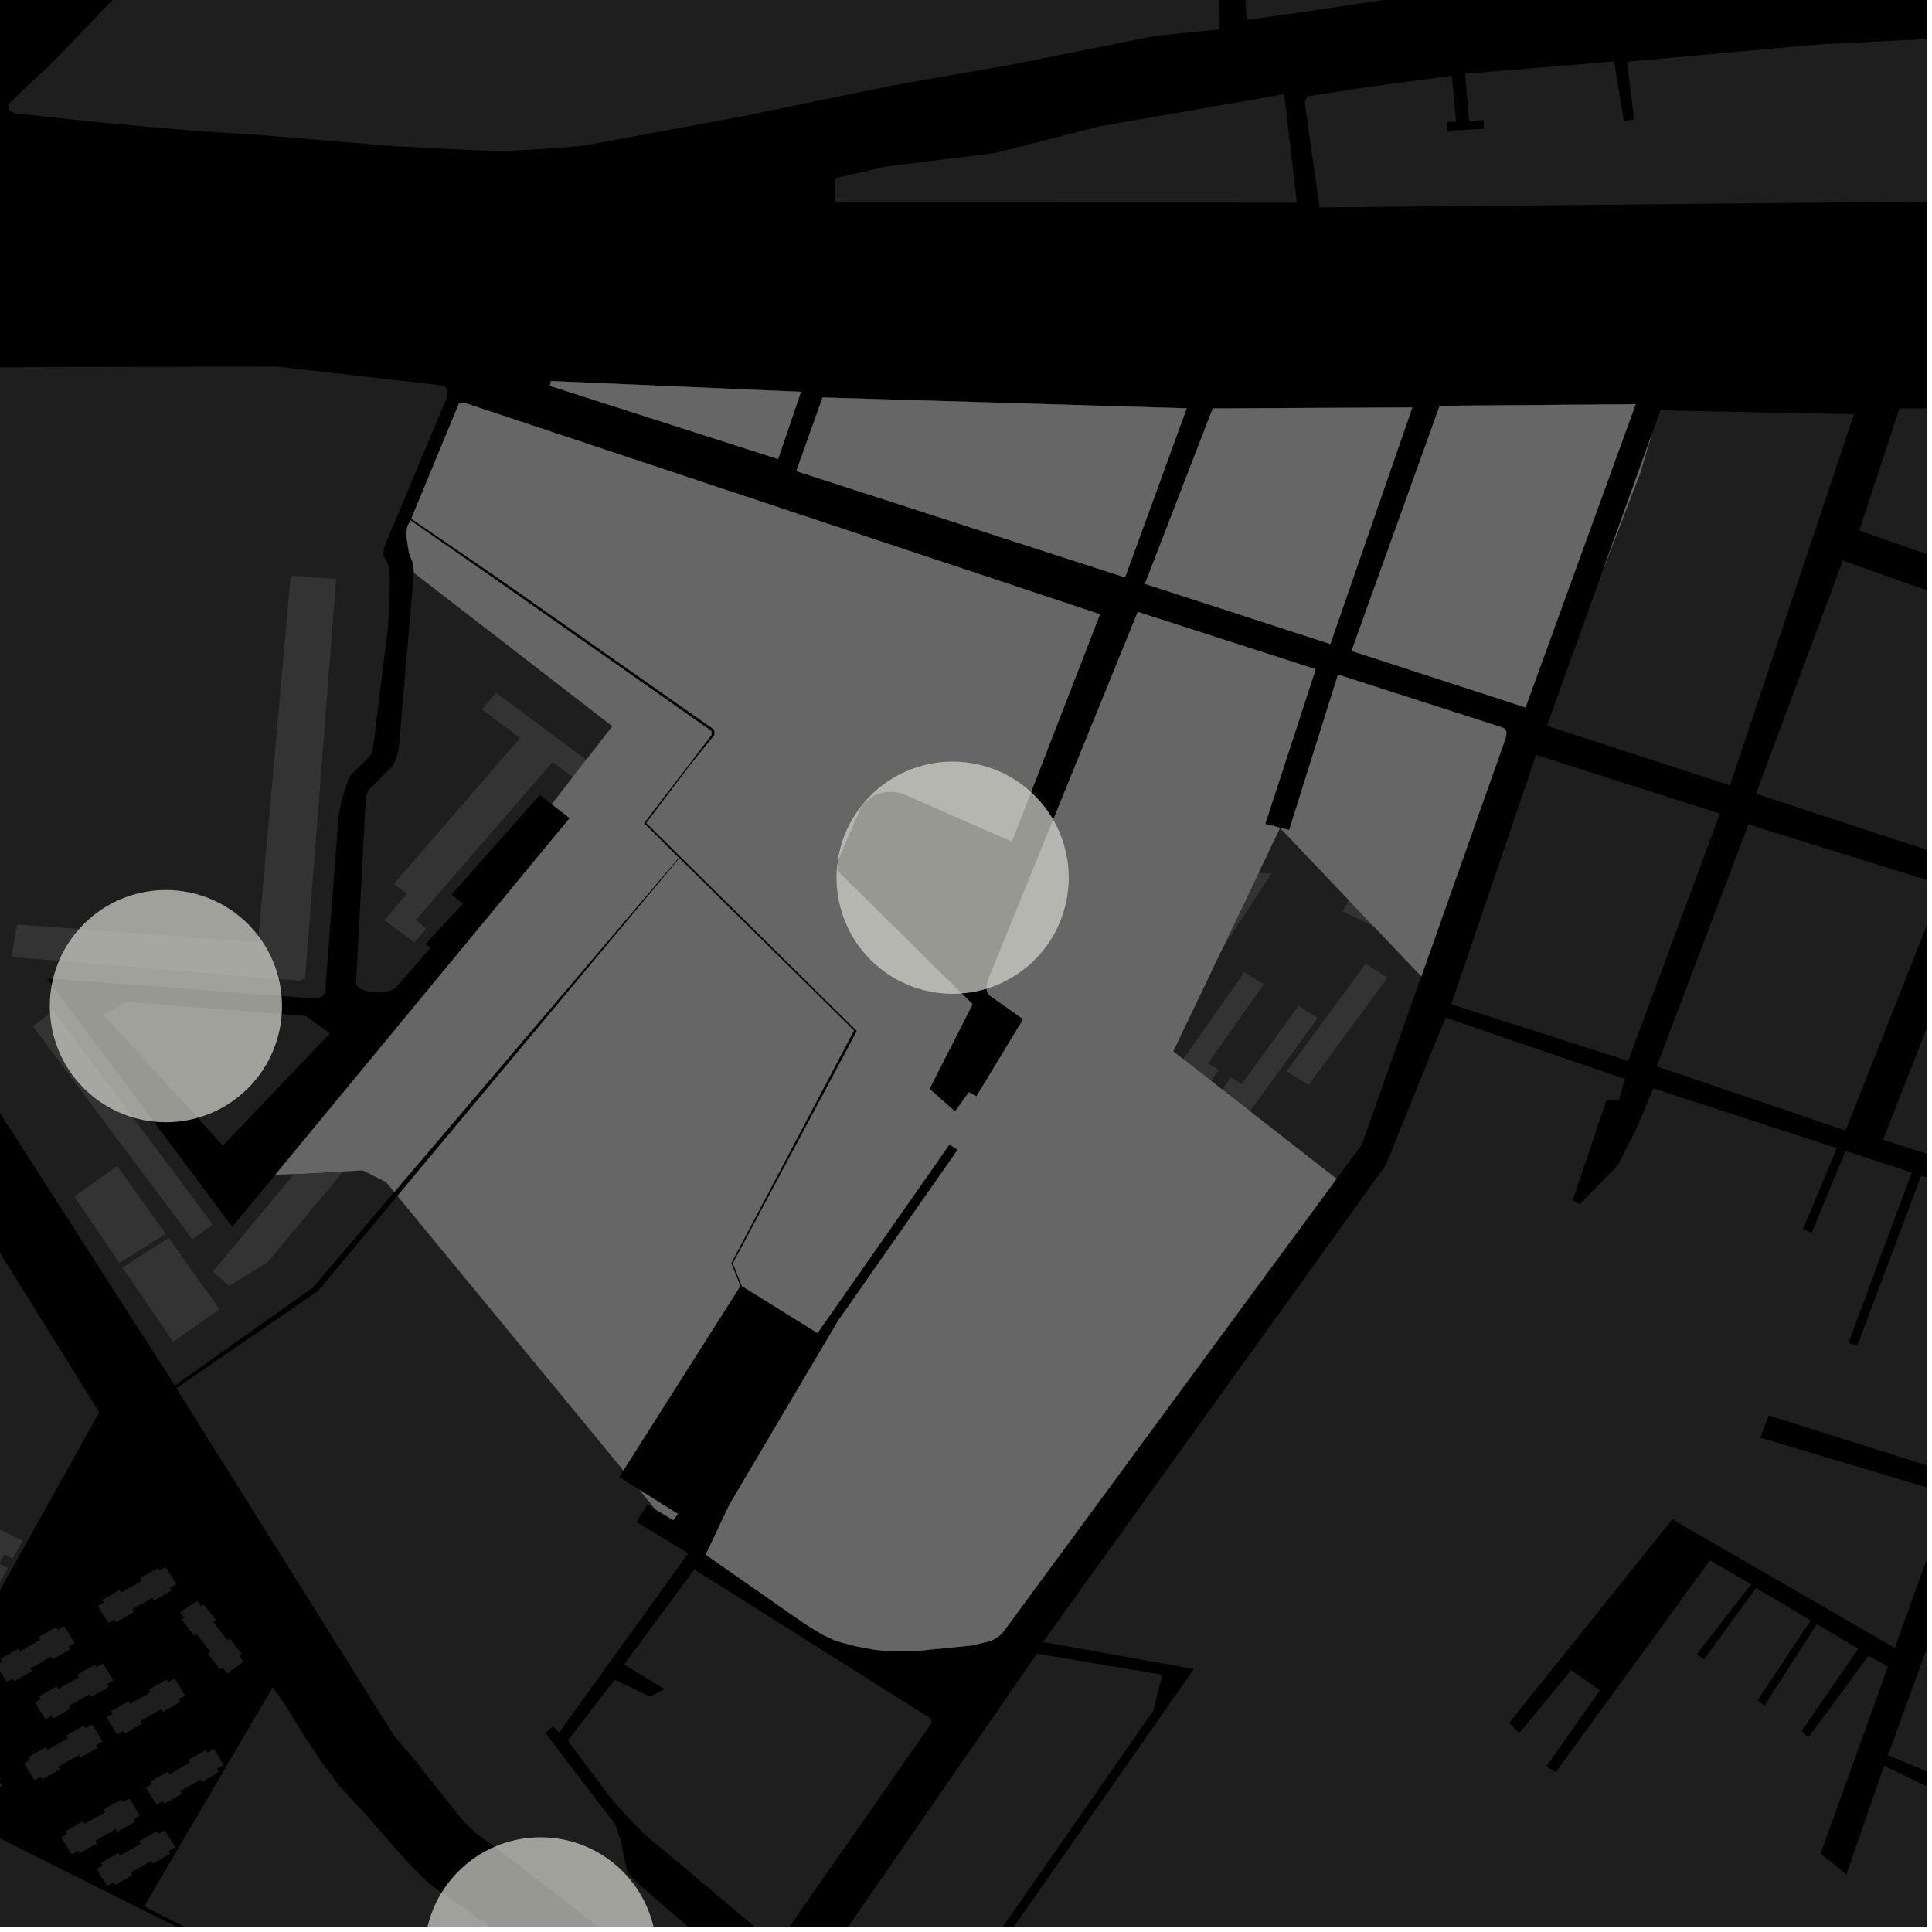 <?xml version="1.0" encoding="UTF-8"?>
<svg xmlns="http://www.w3.org/2000/svg" xmlns:xlink="http://www.w3.org/1999/xlink" width="361pt" height="361pt" viewBox="0 0 361 361" version="1.1">
<defs>
<clipPath id="clip1">
  <path d="M 243 6 L 360 6 L 360 39 L 243 39 Z M 243 6 "/>
</clipPath>
<clipPath id="clip2">
  <path d="M 313 263 L 360 263 L 360 308 L 313 308 Z M 313 263 "/>
</clipPath>
<clipPath id="clip3">
  <path d="M 168 190 L 360 190 L 360 360 L 168 360 Z M 168 190 "/>
</clipPath>
<clipPath id="clip4">
  <path d="M 149 308 L 218 308 L 218 360 L 149 360 Z M 149 308 "/>
</clipPath>
<clipPath id="clip5">
  <path d="M 322 216 L 360 216 L 360 277 L 322 277 Z M 322 216 "/>
</clipPath>
<clipPath id="clip6">
  <path d="M 32 223 L 139 223 L 139 360 L 32 360 Z M 32 223 "/>
</clipPath>
<clipPath id="clip7">
  <path d="M 0 337 L 50 337 L 50 360 L 0 360 Z M 0 337 "/>
</clipPath>
<clipPath id="clip8">
  <path d="M 26 315 L 130 315 L 130 360 L 26 360 Z M 26 315 "/>
</clipPath>
<clipPath id="clip9">
  <path d="M 106 293 L 175 293 L 175 360 L 106 360 Z M 106 293 "/>
</clipPath>
<clipPath id="clip10">
  <path d="M 328 104 L 360 104 L 360 161 L 328 161 Z M 328 104 "/>
</clipPath>
<clipPath id="clip11">
  <path d="M 347 75 L 360 75 L 360 126 L 347 126 Z M 347 75 "/>
</clipPath>
<clipPath id="clip12">
  <path d="M 309 154 L 360 154 L 360 212 L 309 212 Z M 309 154 "/>
</clipPath>
<clipPath id="clip13">
  <path d="M 351 167 L 360 167 L 360 231 L 351 231 Z M 351 167 "/>
</clipPath>
<clipPath id="clip14">
  <path d="M 79 343 L 123 343 L 123 360 L 79 360 Z M 79 343 "/>
</clipPath>
</defs>
<g id="surface3535">
<path style="fill-rule:nonzero;fill:rgb(0%,0%,0%);fill-opacity:1;stroke-width:0.03;stroke-linecap:square;stroke-linejoin:miter;stroke:rgb(0%,0%,0%);stroke-opacity:1;stroke-miterlimit:10;" d="M 0 178 L 360 178 L 360 -182 L 0 -182 Z M 0 178 " transform="matrix(1,0,0,1,0,182)"/>
<path style=" stroke:none;fill-rule:nonzero;fill:rgb(39.999%,39.999%,39.999%);fill-opacity:0.3;" d="M 232.945 3.719 L 232.273 -5.742 L 229.949 -5.746 L 227.621 -5.75 L 227.84 5.504 L 215.754 6.715 L 188.824 12.098 L 166.684 15.98 L 138.848 21.707 L 129.656 23.414 L 119.066 25.355 L 109.289 27.184 L 104.281 27.664 L 99.742 27.922 L 95.199 28.184 L 89.961 28.121 L 82.504 27.758 L 73.531 27.309 L 47.66 25.156 L 37.031 24.508 L 26.809 23.625 L 16.004 22.598 L 2.906 21.18 L 1.996 20.812 L 1.57 20.312 L 1.566 19.746 L 2.02 19.027 L 2.93 18.156 L 5.051 16.117 L 9.602 11.895 L 20.055 1.012 L 28.992 -8.266 L 33.301 -14.66 L 38.637 -24.688 L 41.336 -30.348 L 43.285 -35.258 L 44.672 -40.387 L 45.773 -45.516 L 46.867 -52.477 L 47.965 -58.391 L 49.062 -64.301 L 49.898 -68.723 L 51.598 -73.414 L 53.199 -77.836 L 55.172 -81.457 L 56.707 -83.719 L 59.504 -87.586 L 62.309 -90.145 L 64.832 -92.043 L 67.496 -93.941 L 70.023 -94.922 L 73.27 -95.969 L 76.363 -96.305 L 80.301 -96.52 L 95.051 -97.066 L 103.055 -96.938 L 107.688 -96.746 L 113.164 -96.43 L 116.672 -95.949 L 121.863 -95.098 L 126.074 -94.227 L 131.266 -92.969 L 139.406 -90.949 L 144.176 -89.68 L 151.184 -87.516 L 154.785 -85.977 L 162.195 -83.605 L 176.805 -79.973 L 187.887 -77.07 L 204.898 -73.207 L 210.117 -72.125 L 225.438 -69.66 L 244.793 -66.891 L 273.398 -64.461 L 274.246 -61.766 L 269.84 -1.816 L 269.156 -1.602 L 242.281 2.41 Z M 232.945 3.719 "/>
<g clip-path="url(#clip1)" clip-rule="nonzero">
<path style=" stroke:none;fill-rule:nonzero;fill:rgb(39.999%,39.999%,39.999%);fill-opacity:0.3;" d="M 383.469 6.125 L 379.551 37.5 L 246.555 38.754 L 243.801 19.121 L 244.246 18 L 256.391 16.141 L 271.289 14.156 L 272.07 22.727 L 270.336 22.793 L 270.375 24.434 L 277.277 24.066 L 277.242 23.258 L 277.207 22.445 L 274.492 22.602 L 273.762 13.777 L 301.613 11.488 L 303.422 22.668 L 304.527 22.426 L 305.324 22.27 L 304.004 11.535 L 339.395 8.328 Z M 383.469 6.125 "/>
</g>
<path style=" stroke:none;fill-rule:nonzero;fill:rgb(39.999%,39.999%,39.999%);fill-opacity:0.3;" d="M 239.957 17.598 L 242.316 37.879 L 156.016 37.855 L 156.023 33.316 L 165.473 31.125 L 185.945 28.582 L 205.438 23.605 Z M 239.957 17.598 "/>
<g clip-path="url(#clip2)" clip-rule="nonzero">
<path style=" stroke:none;fill-rule:nonzero;fill:rgb(39.999%,39.999%,39.999%);fill-opacity:0.3;" d="M 329.895 266.07 L 329.715 266.555 L 328.945 268.629 L 363.777 279.047 L 363.785 280.863 L 354.039 307.902 L 313.953 284.75 L 322.703 263.703 Z M 329.895 266.07 "/>
</g>
<path style=" stroke:none;fill-rule:nonzero;fill:rgb(39.999%,39.999%,39.999%);fill-opacity:0.3;" d="M 300.766 317.297 L 319.5 291.562 L 327.176 296.031 L 317.031 309.133 L 317.727 309.59 L 318.418 310.047 L 328.121 296.73 L 338.324 302.789 L 328.426 317.672 L 329.055 318.191 L 329.688 318.715 L 339.492 303.461 L 347.215 308.066 L 336.66 323.41 L 337.887 324.66 L 349.125 309.395 L 352.777 311.398 L 344.551 334.219 Z M 300.766 317.297 "/>
<g clip-path="url(#clip3)" clip-rule="nonzero">
<path style=" stroke:none;fill-rule:nonzero;fill:rgb(39.999%,39.999%,39.999%);fill-opacity:0.3;" d="M 246.133 442.871 L 239.43 438.426 L 214.715 421.801 L 168.785 389.625 L 223.078 311.855 L 194.887 306.805 L 258.922 217.73 L 270.102 190.145 L 303.59 201.594 L 302.539 205.5 L 300.117 205.668 L 293.852 224.312 L 294.527 224.652 L 295.207 224.992 L 302.316 217.68 L 305.633 211.184 L 308.945 203.375 L 343.207 214.523 L 336.895 229.695 L 337.715 230.02 L 338.531 230.344 L 344.836 215.055 L 349.68 216.629 L 322.703 263.703 L 313.953 284.75 L 312.461 283.887 L 281.988 321.938 L 282.938 322.879 L 283.891 323.82 L 293.562 312.082 L 298.938 315.844 L 288.949 330.031 L 290.676 331.156 L 300.766 317.297 L 344.551 334.219 L 340.18 346.348 L 342.59 348.297 L 344.996 350.246 L 352.055 329.945 L 373.043 340.023 L 375.23 337.383 L 352.711 327.926 L 353.043 327.238 L 368.996 283.414 L 369.414 282.73 L 369.949 282.445 L 370.488 282.328 L 371.148 282.273 L 371.805 282.387 L 372.523 282.5 L 403.363 291.559 L 374.742 372.715 L 361.07 412.992 L 279.586 393.387 Z M 246.133 442.871 "/>
</g>
<path style=" stroke:none;fill-rule:nonzero;fill:rgb(39.999%,39.999%,39.999%);fill-opacity:0.3;" d="M 304.523 197.449 L 304.23 198.238 L 279.055 190.176 Z M 304.523 197.449 "/>
<path style=" stroke:none;fill-rule:nonzero;fill:rgb(39.999%,39.999%,39.999%);fill-opacity:0.3;" d="M 319.168 202.52 L 309.566 199.258 L 309.66 199.008 L 318.906 202.414 Z M 319.168 202.52 "/>
<g clip-path="url(#clip4)" clip-rule="nonzero">
<path style=" stroke:none;fill-rule:nonzero;fill:rgb(39.999%,39.999%,39.999%);fill-opacity:0.3;" d="M 215.484 319.68 L 168.227 387.496 L 149.527 374.578 L 151.012 370.848 L 193.754 308.988 L 217.188 312.938 Z M 215.484 319.68 "/>
</g>
<g clip-path="url(#clip5)" clip-rule="nonzero">
<path style=" stroke:none;fill-rule:nonzero;fill:rgb(39.999%,39.999%,39.999%);fill-opacity:0.3;" d="M 349.68 216.629 L 357.223 219.082 L 345.398 250.91 L 346.211 251.184 L 347.023 251.461 L 359.004 219.66 L 384.398 227.906 L 368.266 276.398 L 330.48 264.48 L 329.895 266.07 L 322.703 263.703 Z M 349.68 216.629 "/>
</g>
<path style=" stroke:none;fill-rule:nonzero;fill:rgb(39.999%,39.999%,39.999%);fill-opacity:0.3;" d="M 265.578 182.449 L 254.449 213.895 L 252.398 216.645 L 249.738 220.262 L 219.219 196.445 L 239.18 154.684 Z M 265.578 182.449 "/>
<path style=" stroke:none;fill-rule:nonzero;fill:rgb(39.999%,39.999%,39.999%);fill-opacity:0.3;" d="M 256.691 173.102 L 250.867 170.266 L 252.031 168.199 Z M 256.691 173.102 "/>
<path style=" stroke:none;fill-rule:nonzero;fill:rgb(39.999%,39.999%,39.999%);fill-opacity:0.3;" d="M 259.262 182.684 L 244.508 202.73 L 240.414 200.145 L 255.176 180.074 Z M 259.262 182.684 "/>
<path style=" stroke:none;fill-rule:nonzero;fill:rgb(39.999%,39.999%,39.999%);fill-opacity:0.3;" d="M 242.641 187.918 L 246.203 190.238 L 233.562 207.641 L 228.355 203.578 L 230.012 201.301 L 231.992 202.59 Z M 242.641 187.918 "/>
<path style=" stroke:none;fill-rule:nonzero;fill:rgb(39.999%,39.999%,39.999%);fill-opacity:0.3;" d="M 236.156 183.895 L 225.711 198.699 L 227.727 199.938 L 226.293 201.969 L 221.074 197.895 L 232.527 181.66 Z M 236.156 183.895 "/>
<path style=" stroke:none;fill-rule:nonzero;fill:rgb(39.999%,39.999%,39.999%);fill-opacity:0.3;" d="M 235.148 163.113 L 237.59 163.207 L 228.43 177.176 Z M 235.148 163.113 "/>
<path style=" stroke:none;fill-rule:nonzero;fill:rgb(39.999%,39.999%,39.999%);fill-opacity:0.3;" d="M 76.852 96.91 L 85.742 75.449 L 86.129 75.324 L 86.523 75.297 L 87.078 75.391 L 88.004 75.68 L 107.754 82.25 L 112.363 83.785 L 205.531 114.777 L 189.07 157.254 L 171.418 149.492 L 168.414 148.172 L 166.922 147.941 L 165.676 147.949 L 164.68 148.188 L 163.438 148.543 L 162.609 149.148 L 161.32 150.191 L 160.824 150.898 L 156.473 161 L 156.477 161.586 L 156.441 162.672 L 157.891 164.129 L 181.727 187.637 L 173.68 203.449 L 176.059 205.566 L 178.441 207.684 L 181.047 204.094 L 182.441 204.875 L 191.191 190.422 L 184.875 185.977 L 184.504 185.453 L 184.316 184.754 L 184.41 184.141 L 184.691 182.914 L 212.598 114.34 L 245.836 125.043 L 236.41 153.949 L 238.648 154.527 L 240.891 155.102 L 250.008 126.055 L 280.605 135.902 L 281.117 136.16 L 281.355 136.414 L 281.457 136.766 L 281.457 137.152 L 281.422 137.504 L 281.32 137.949 L 265.578 182.449 L 239.18 154.684 L 219.219 196.445 L 249.738 220.262 L 220.855 259.523 L 187.281 305.164 L 186.684 305.676 L 186.148 306.059 L 185.207 306.586 L 184.215 306.824 L 181.547 307.465 L 170.402 308.566 L 166.328 308.57 L 163.457 308.258 L 159.984 307.625 L 157.578 306.992 L 156.043 306.551 L 153.77 305.473 L 152.164 304.52 L 150.227 303.312 L 131.871 290.492 L 136.332 281.07 L 156.555 246.883 L 178.957 214.824 L 177.402 213.855 L 152.754 249.082 L 138.625 240.301 L 136.945 236.062 L 160.113 192.645 L 120.781 153.785 L 128.809 143.129 L 133.488 137.359 L 133.492 136.352 L 93.379 108.223 Z M 76.852 96.91 "/>
<path style=" stroke:none;fill-rule:nonzero;fill:rgb(39.999%,39.999%,39.999%);fill-opacity:0.3;" d="M 76.715 97.242 L 92.973 108.543 L 132.914 136.582 L 132.965 137.305 L 120.336 153.824 L 126.824 160.285 L 73.668 222.73 L 72.125 220.855 L 67.785 218.684 L 51.43 219.523 L 106.449 152.871 L 103.098 150.273 L 114.43 135.699 L 77.332 107.008 L 77.348 106.82 L 77.164 105.227 L 76.438 103.363 L 76.199 101.953 L 75.887 99.797 L 76.137 98.285 Z M 76.715 97.242 "/>
<path style=" stroke:none;fill-rule:nonzero;fill:rgb(39.999%,39.999%,39.999%);fill-opacity:0.3;" d="M 126.941 160.375 L 159.562 192.559 L 136.629 236.031 L 138.328 240.297 L 116.48 274.746 L 74.266 223.457 Z M 126.941 160.375 "/>
<path style=" stroke:none;fill-rule:nonzero;fill:rgb(39.999%,39.999%,39.999%);fill-opacity:0.3;" d="M 119.453 278.359 L 126.664 282.887 L 125.805 284.047 L 122.484 282.039 Z M 119.453 278.359 "/>
<path style=" stroke:none;fill-rule:nonzero;fill:rgb(39.999%,39.999%,39.999%);fill-opacity:0.3;" d="M 153.699 74.277 L 221.734 76.305 L 210.219 107.883 L 148.793 88.031 Z M 153.699 74.277 "/>
<path style=" stroke:none;fill-rule:nonzero;fill:rgb(39.999%,39.999%,39.999%);fill-opacity:0.3;" d="M 226.609 76.32 L 263.895 76.141 L 248.574 120.332 L 213.941 109.09 Z M 226.609 76.32 "/>
<path style=" stroke:none;fill-rule:nonzero;fill:rgb(39.999%,39.999%,39.999%);fill-opacity:0.3;" d="M 151.223 116.273 L 147.48 122.871 L 144.289 121.059 L 143.41 122.535 L 146.562 124.324 L 142.555 131.559 L 139.223 129.797 L 138.605 130.715 L 135.375 128.785 L 135.848 127.984 L 132.602 126.289 L 137.008 118.898 L 140.238 120.707 L 141.105 119.254 L 137.887 117.422 L 141.641 111.121 L 144.906 112.875 L 145.598 111.715 L 148.824 113.449 L 148.129 114.609 Z M 151.223 116.273 "/>
<path style=" stroke:none;fill-rule:nonzero;fill:rgb(39.999%,39.999%,39.999%);fill-opacity:0.3;" d="M 115.715 95.305 L 123.062 98.066 L 121.484 101.266 L 123.133 101.922 L 124.688 98.766 L 132.73 101.707 L 131.227 105.031 L 132.406 105.531 L 134.012 102.336 L 141.355 105.105 L 139.777 108.305 L 141.426 108.965 L 139.832 112.141 L 138.207 111.492 L 136.617 114.719 L 129.586 111.902 L 131.094 108.641 L 129.793 108.125 L 128.223 111.633 L 119.969 108.336 L 121.539 105.102 L 119.914 104.453 L 118.324 107.68 L 111.289 104.871 L 112.797 101.609 L 111.5 101.094 L 112.988 97.875 L 114.285 98.391 Z M 115.715 95.305 "/>
<path style=" stroke:none;fill-rule:nonzero;fill:rgb(39.999%,39.999%,39.999%);fill-opacity:0.3;" d="M 111.789 107.656 L 119.102 110.5 L 117.484 113.684 L 119.121 114.359 L 117.492 117.516 L 115.875 116.852 L 114.246 120.059 L 107.246 117.172 L 108.793 113.93 L 107.504 113.398 L 109.031 110.195 L 110.324 110.727 Z M 111.789 107.656 "/>
<path style=" stroke:none;fill-rule:nonzero;fill:rgb(39.999%,39.999%,39.999%);fill-opacity:0.3;" d="M 118.707 118.23 L 137.707 131.121 L 134.359 135.523 L 115.734 122.633 Z M 118.707 118.23 "/>
<path style=" stroke:none;fill-rule:nonzero;fill:rgb(39.999%,39.999%,39.999%);fill-opacity:0.3;" d="M 87.379 91.156 L 94.691 93.984 L 93.078 97.168 L 94.715 97.84 L 93.086 101 L 91.469 100.336 L 89.84 103.547 L 82.836 100.672 L 84.383 97.43 L 83.094 96.898 L 84.621 93.695 L 85.914 94.227 Z M 87.379 91.156 "/>
<path style=" stroke:none;fill-rule:nonzero;fill:rgb(39.999%,39.999%,39.999%);fill-opacity:0.3;" d="M 269.012 75.828 L 305.621 75.543 L 285.047 132.188 L 252.547 121.621 Z M 269.012 75.828 "/>
<path style=" stroke:none;fill-rule:nonzero;fill:rgb(39.999%,39.999%,39.999%);fill-opacity:0.3;" d="M 299.551 106.449 L 308.57 81.387 L 306.434 88.512 Z M 299.551 106.449 "/>
<path style=" stroke:none;fill-rule:nonzero;fill:rgb(39.999%,39.999%,39.999%);fill-opacity:0.3;" d="M 122.355 138.348 L 127.762 142.488 L 64.152 218.871 L 54.977 219.34 Z M 122.355 138.348 "/>
<path style=" stroke:none;fill-rule:nonzero;fill:rgb(39.999%,39.999%,39.999%);fill-opacity:0.3;" d="M 113.34 144.82 L 110.668 147.91 L 107.035 145.207 L 109.539 141.988 Z M 113.34 144.82 "/>
<path style=" stroke:none;fill-rule:nonzero;fill:rgb(39.999%,39.999%,39.999%);fill-opacity:0.3;" d="M 263.059 171.57 L 261.012 175.207 L 256.691 173.102 L 252.031 168.199 L 252.914 166.633 Z M 263.059 171.57 "/>
<path style=" stroke:none;fill-rule:nonzero;fill:rgb(39.999%,39.999%,39.999%);fill-opacity:0.3;" d="M 129.414 135.473 L 126.918 138.723 L 78.523 105.527 L 80.922 102.348 Z M 129.414 135.473 "/>
<path style=" stroke:none;fill-rule:nonzero;fill:rgb(39.999%,39.999%,39.999%);fill-opacity:0.3;" d="M 158.867 152.828 L 155.23 160.84 L 152.344 159.68 L 153.902 156.246 L 151.766 155.387 L 150.207 158.82 L 147.32 157.664 L 150.953 149.652 L 153.844 150.812 L 152.285 154.246 L 154.422 155.105 L 155.98 151.672 Z M 158.867 152.828 "/>
<path style=" stroke:none;fill-rule:nonzero;fill:rgb(39.999%,39.999%,39.999%);fill-opacity:0.3;" d="M 159.137 141.238 L 155.504 149.25 L 152.613 148.09 L 154.172 144.656 L 152.035 143.797 L 150.477 147.234 L 147.59 146.074 L 151.227 138.062 L 154.113 139.223 L 152.555 142.656 L 154.691 143.516 L 156.25 140.078 Z M 159.137 141.238 "/>
<path style=" stroke:none;fill-rule:nonzero;fill:rgb(39.999%,39.999%,39.999%);fill-opacity:0.3;" d="M 159.156 128.602 L 155.52 136.617 L 152.633 135.457 L 154.191 132.02 L 152.055 131.164 L 150.496 134.598 L 147.605 133.441 L 151.242 125.426 L 154.129 126.586 L 152.57 130.02 L 154.707 130.879 L 156.266 127.441 Z M 159.156 128.602 "/>
<path style=" stroke:none;fill-rule:nonzero;fill:rgb(39.999%,39.999%,39.999%);fill-opacity:0.3;" d="M 175.047 134.941 L 171.41 142.957 L 168.523 141.797 L 170.082 138.359 L 167.945 137.504 L 166.387 140.938 L 163.5 139.777 L 167.137 131.766 L 170.023 132.926 L 168.465 136.359 L 170.602 137.219 L 172.16 133.781 Z M 175.047 134.941 "/>
<path style=" stroke:none;fill-rule:nonzero;fill:rgb(39.999%,39.999%,39.999%);fill-opacity:0.3;" d="M 167.305 118.152 L 163.668 126.168 L 160.781 125.012 L 162.34 121.574 L 160.203 120.715 L 158.645 124.152 L 155.754 122.992 L 159.391 114.977 L 162.277 116.137 L 160.719 119.574 L 162.855 120.43 L 164.414 116.992 Z M 167.305 118.152 "/>
<path style=" stroke:none;fill-rule:nonzero;fill:rgb(39.999%,39.999%,39.999%);fill-opacity:0.3;" d="M 181.695 123.434 L 178.062 131.449 L 175.172 130.289 L 176.73 126.852 L 174.594 125.992 L 173.035 129.43 L 170.148 128.27 L 173.785 120.254 L 176.672 121.414 L 175.113 124.852 L 177.25 125.711 L 178.809 122.273 Z M 181.695 123.434 "/>
<path style=" stroke:none;fill-rule:nonzero;fill:rgb(39.999%,39.999%,39.999%);fill-opacity:0.3;" d="M 178.621 189.203 L 174.977 197.191 L 172.094 196.035 L 173.656 192.609 L 171.52 191.754 L 169.957 195.18 L 167.074 194.02 L 170.719 186.027 L 173.602 187.188 L 172.039 190.613 L 174.176 191.473 L 175.738 188.043 Z M 178.621 189.203 "/>
<path style=" stroke:none;fill-rule:nonzero;fill:rgb(39.999%,39.999%,39.999%);fill-opacity:0.3;" d="M 159.355 172.355 L 155.719 180.355 L 152.832 179.195 L 154.391 175.766 L 152.258 174.91 L 150.695 178.34 L 147.809 177.18 L 151.449 169.18 L 154.336 170.336 L 152.773 173.77 L 154.91 174.625 L 156.473 171.195 Z M 159.355 172.355 "/>
<path style=" stroke:none;fill-rule:nonzero;fill:rgb(39.999%,39.999%,39.999%);fill-opacity:0.3;" d="M 168.293 181.066 L 164.652 189.062 L 161.766 187.902 L 163.328 184.477 L 161.195 183.617 L 159.633 187.047 L 156.746 185.887 L 160.387 177.891 L 163.273 179.051 L 161.711 182.48 L 163.848 183.336 L 165.41 179.906 Z M 168.293 181.066 "/>
<path style=" stroke:none;fill-rule:nonzero;fill:rgb(39.999%,39.999%,39.999%);fill-opacity:0.3;" d="M 140.688 155.258 L 137.051 163.266 L 134.164 162.109 L 135.723 158.676 L 133.586 157.82 L 132.027 161.254 L 129.141 160.094 L 132.773 152.086 L 135.664 153.242 L 134.105 156.68 L 136.242 157.535 L 137.801 154.102 Z M 140.688 155.258 "/>
<path style=" stroke:none;fill-rule:nonzero;fill:rgb(39.999%,39.999%,39.999%);fill-opacity:0.3;" d="M 151.504 163.438 L 147.867 171.441 L 144.98 170.285 L 146.539 166.852 L 144.406 165.996 L 142.844 169.426 L 139.957 168.27 L 143.594 160.266 L 146.48 161.422 L 144.922 164.855 L 147.059 165.711 L 148.617 162.277 Z M 151.504 163.438 "/>
<path style=" stroke:none;fill-rule:nonzero;fill:rgb(39.999%,39.999%,39.999%);fill-opacity:0.3;" d="M 159.18 238.574 L 156.418 242.699 L 155.375 242.109 L 154.574 243.305 L 155.617 243.895 L 153.477 247.074 L 139.805 239.328 L 141.938 236.129 L 142.984 236.723 L 143.781 235.523 L 142.738 234.93 L 145.496 230.785 Z M 159.18 238.574 "/>
<path style=" stroke:none;fill-rule:nonzero;fill:rgb(39.999%,39.999%,39.999%);fill-opacity:0.3;" d="M 168.559 224.832 L 165.801 228.98 L 164.758 228.383 L 163.957 229.586 L 164.863 230.102 L 161.98 234.172 L 148.555 226.52 L 151.309 222.367 L 152.352 222.965 L 153.148 221.762 L 152.105 221.164 L 154.859 217.004 Z M 168.559 224.832 "/>
<path style=" stroke:none;fill-rule:nonzero;fill:rgb(39.999%,39.999%,39.999%);fill-opacity:0.3;" d="M 177.645 211.031 L 174.891 215.195 L 173.848 214.598 L 173.051 215.801 L 174.094 216.398 L 171.34 220.559 L 157.637 212.723 L 160.387 208.559 L 161.434 209.156 L 162.23 207.949 L 161.184 207.352 L 163.934 203.184 Z M 177.645 211.031 "/>
<path style=" stroke:none;fill-rule:nonzero;fill:rgb(39.999%,39.999%,39.999%);fill-opacity:0.3;" d="M 228.434 218.426 L 240.07 229.539 L 235.902 233.469 L 224.242 222.34 Z M 228.434 218.426 "/>
<path style=" stroke:none;fill-rule:nonzero;fill:rgb(39.999%,39.999%,39.999%);fill-opacity:0.3;" d="M 205.125 190.605 L 216.797 201.77 L 212.637 205.719 L 200.941 194.539 Z M 205.125 190.605 "/>
<path style=" stroke:none;fill-rule:nonzero;fill:rgb(39.999%,39.999%,39.999%);fill-opacity:0.3;" d="M 233.562 207.641 L 232.793 208.703 L 227.254 205.098 L 228.355 203.578 Z M 233.562 207.641 "/>
<path style=" stroke:none;fill-rule:nonzero;fill:rgb(39.999%,39.999%,39.999%);fill-opacity:0.3;" d="M 226.293 201.969 L 225.02 203.77 L 219.379 200.305 L 221.074 197.895 Z M 226.293 201.969 "/>
<path style=" stroke:none;fill-rule:nonzero;fill:rgb(39.999%,39.999%,39.999%);fill-opacity:0.3;" d="M 232.16 163 L 235.148 163.113 L 228.43 177.176 L 214.5 198.41 L 211.207 195.438 Z M 232.16 163 "/>
<path style=" stroke:none;fill-rule:nonzero;fill:rgb(39.999%,39.999%,39.999%);fill-opacity:0.3;" d="M 149.668 73.219 L 145.387 85.773 L 102.754 72.102 L 102.934 71.203 Z M 149.668 73.219 "/>
<path style=" stroke:none;fill-rule:nonzero;fill:rgb(39.999%,39.999%,39.999%);fill-opacity:0.3;" d="M 73.668 222.73 L 58.48 240.57 L 32.676 258.883 L 30.25 255.105 L 52.055 238.754 L 67.785 218.684 L 72.125 220.855 Z M 73.668 222.73 "/>
<g clip-path="url(#clip6)" clip-rule="nonzero">
<path style=" stroke:none;fill-rule:nonzero;fill:rgb(39.999%,39.999%,39.999%);fill-opacity:0.3;" d="M 116.48 274.746 L 115.688 275.992 L 119.453 278.359 L 122.484 282.039 L 120.957 281.113 L 118.934 284.371 L 128.582 290.25 L 104.5 323.695 L 103.336 322.562 L 101.887 323.809 L 114.879 340.801 L 116.043 343.973 L 116.473 346.391 L 116.898 348.402 L 117.324 350.016 L 118.598 351.422 L 136.5 366.875 L 137.336 368.148 L 138.039 369.625 L 138.273 370.586 L 138.273 371.547 L 138.121 372.434 L 137.723 373.105 L 137.344 373.766 L 136.645 374.504 L 135.867 375.023 L 135.016 375.32 L 134.16 375.398 L 132.68 375.402 L 131.438 375.035 L 130.426 374.52 L 96.516 348.18 L 88.922 342.512 L 86.691 340.422 L 77.75 329.172 L 73.703 324.418 L 32.949 259.395 L 59.426 241.227 L 74.266 223.457 Z M 116.48 274.746 "/>
</g>
<path style=" stroke:none;fill-rule:nonzero;fill:rgb(39.999%,39.999%,39.999%);fill-opacity:0.3;" d="M -53.535 315.891 L -64.961 310.453 L -131.262 277.289 L -76.156 186.406 L -69.816 189.082 L -49.703 174.871 L -40.773 167.695 L -37.383 171.191 L -14.836 208.828 L -51.996 271.871 L -47.773 274.633 L -44.543 276.746 L -10.363 217.504 L 18.543 263.887 L -18.336 330.016 L -26.32 328.602 L -39.277 322.477 L -37.438 320.109 L -29.301 304.379 L -40.148 294.074 Z M -53.535 315.891 "/>
<g clip-path="url(#clip7)" clip-rule="nonzero">
<path style=" stroke:none;fill-rule:nonzero;fill:rgb(39.999%,39.999%,39.999%);fill-opacity:0.3;" d="M -12.938 337.027 L 26.5 356.816 L 49.527 368.102 L 44.152 391.973 L 42.805 395.418 L 30.48 393.66 L 31.855 390.852 L 32.176 389.008 L 32.289 387.613 L 32.113 386.004 L 31.547 384.02 L 30.414 382.5 L 29.352 381.348 L 28.012 380.387 L 26.637 379.578 L -6.18 365.262 L -7.723 364.797 L -9.363 364.457 L -9.469 364.457 L -20.223 351.098 Z M -12.938 337.027 "/>
</g>
<g clip-path="url(#clip8)" clip-rule="nonzero">
<path style=" stroke:none;fill-rule:nonzero;fill:rgb(39.999%,39.999%,39.999%);fill-opacity:0.3;" d="M 26.949 356.219 L 50.941 315.297 L 53.133 318.312 L 56.762 324.238 L 60.188 329.395 L 63.613 333.977 L 68.656 339.359 L 73.285 344.703 L 76.309 348.137 L 79.93 351.758 L 83.754 354.613 L 86.973 356.707 L 91.398 359.945 L 98.242 364.895 L 109.91 373.465 L 114.336 376.891 L 117.355 379.559 L 119.566 381.656 L 121.781 383.941 L 123.996 386.992 L 126.012 390.043 L 127.219 392.523 L 128.43 395.578 L 128.902 397.562 L 129.172 399.008 L 129.352 400.539 L 129.355 402.625 L 129.312 403.984 L 129.129 405.922 L 49.625 367.734 Z M 26.949 356.219 "/>
</g>
<path style=" stroke:none;fill-rule:nonzero;fill:rgb(39.999%,39.999%,39.999%);fill-opacity:0.3;" d="M 4.215 287.883 L 2.402 291.211 L 0.828 290.426 L -0.133 292.188 L 1.438 292.973 L -0.395 296.324 L -14.98 289.047 L -13.145 285.684 L -11.574 286.473 L -10.609 284.703 L -12.184 283.918 L -10.371 280.578 Z M 4.215 287.883 "/>
<path style=" stroke:none;fill-rule:nonzero;fill:rgb(39.999%,39.999%,39.999%);fill-opacity:0.3;" d="M 39.973 326.809 L 41.832 329.805 L 40.555 330.453 L 40.898 331.059 L 37.777 333.012 L 37.473 332.523 L 33.66 334.691 L 33.965 335.18 L 30.68 337.051 L 30.371 336.562 L 29.238 337.207 L 27.258 334.043 L 28.391 333.398 L 28.086 332.906 L 31.371 331.035 L 31.68 331.527 L 35.492 329.355 L 35.184 328.867 L 38.473 326.996 L 38.777 327.488 Z M 39.973 326.809 "/>
<path style=" stroke:none;fill-rule:nonzero;fill:rgb(39.999%,39.999%,39.999%);fill-opacity:0.3;" d="M 24.137 336.07 L 26.117 339.234 L 24.922 339.914 L 25.23 340.402 L 21.941 342.27 L 21.637 341.781 L 17.824 343.953 L 18.129 344.441 L 14.844 346.309 L 14.535 345.82 L 13.402 346.465 L 11.422 343.305 L 12.555 342.66 L 12.25 342.168 L 15.535 340.301 L 15.844 340.789 L 19.656 338.617 L 19.352 338.129 L 22.637 336.258 L 22.941 336.75 Z M 24.137 336.07 "/>
<path style=" stroke:none;fill-rule:nonzero;fill:rgb(39.999%,39.999%,39.999%);fill-opacity:0.3;" d="M 30.773 341.996 L 32.754 345.16 L 31.559 345.84 L 31.867 346.328 L 28.578 348.195 L 28.273 347.707 L 24.461 349.875 L 24.766 350.363 L 21.48 352.234 L 21.172 351.746 L 20.039 352.391 L 18.059 349.227 L 19.191 348.582 L 18.887 348.094 L 22.172 346.223 L 22.48 346.715 L 26.293 344.543 L 25.988 344.055 L 29.273 342.188 L 29.582 342.676 Z M 30.773 341.996 "/>
<g clip-path="url(#clip9)" clip-rule="nonzero">
<path style=" stroke:none;fill-rule:nonzero;fill:rgb(39.999%,39.999%,39.999%);fill-opacity:0.3;" d="M 173.992 321.164 L 174.062 321.953 L 145.102 363.441 L 120.164 342.512 L 116.223 338.363 L 113.992 335.797 L 106.113 325.227 L 114.836 313.875 L 121.453 317.039 L 122.801 316.332 L 124.145 315.625 L 116.637 310.988 L 129.738 293.262 Z M 173.992 321.164 "/>
</g>
<path style=" stroke:none;fill-rule:nonzero;fill:rgb(39.999%,39.999%,39.999%);fill-opacity:0.3;" d="M 12.367 227.238 L -9.91 192.52 L -33.305 154.582 L -35.18 151.004 L -35.391 150.465 L -35.926 147.863 L -36.461 144.938 L -36.992 142.605 L -37.094 139.492 L -37.027 136.746 L -25.992 135.699 L -22.848 150.996 L 23.637 223.621 Z M 12.367 227.238 "/>
<path style=" stroke:none;fill-rule:nonzero;fill:rgb(39.999%,39.999%,39.999%);fill-opacity:0.3;" d="M 15.66 226.18 L 13.879 223.559 L 20.559 218.816 L 23.637 223.621 Z M 15.66 226.18 "/>
<path style=" stroke:none;fill-rule:nonzero;fill:rgb(39.999%,39.999%,39.999%);fill-opacity:0.3;" d="M 30.25 255.105 L 19.586 238.484 L 12.367 227.238 L 23.637 223.621 L -22.848 150.996 L -25.992 135.699 L -37.027 136.746 L -37.012 136.121 L -36.801 134.008 L -36.516 131.957 L -35.938 129.898 L -35.285 128.113 L -32.242 119.531 L -13.887 68.965 L -13.332 68.832 L -11.723 68.656 L -5.145 68.637 L 51.852 68.5 L 81.973 71.949 L 83.141 72.215 L 83.578 72.758 L 83.578 73.582 L 83.426 74.445 L 71.809 102.18 L 71.594 103.836 L 72.254 104.867 L 72.695 106.105 L 72.855 108.629 L 72.5 117.176 L 69.754 139.34 L 69.387 140.91 L 68.277 142.141 L 66.797 143.543 L 65.312 145.121 L 64.578 147.219 L 63.84 149.488 L 63.289 152.281 L 60.734 185.656 L 59.992 186.352 L 58.324 186.535 L 8.785 182.805 L 43.395 229.254 L 51.43 219.523 L 67.785 218.684 L 52.055 238.754 Z M 30.25 255.105 "/>
<path style=" stroke:none;fill-rule:nonzero;fill:rgb(39.999%,39.999%,39.999%);fill-opacity:0.3;" d="M 103.098 150.273 L 100.855 148.535 L 84.375 167.156 L 86.484 168.871 L 79.484 176.422 L 80.426 177.125 L 73.766 184.734 L 72.773 185.168 L 71.477 185.391 L 70.027 185.398 L 68.504 185.191 L 67.434 184.84 L 66.809 184.324 L 66.531 183.754 L 68.348 148.953 L 68.812 147.688 L 73.004 143.492 L 73.586 142.719 L 74.152 141.352 L 74.512 139.863 L 77.332 107.008 L 114.43 135.699 Z M 103.098 150.273 "/>
<path style=" stroke:none;fill-rule:nonzero;fill:rgb(39.999%,39.999%,39.999%);fill-opacity:0.3;" d="M 62.805 108.199 L 57.008 182.805 L 55.969 183.266 L 2.184 178.816 L 3.188 172.73 L 48.203 176.078 L 54.316 107.562 Z M 62.805 108.199 "/>
<path style=" stroke:none;fill-rule:nonzero;fill:rgb(39.999%,39.999%,39.999%);fill-opacity:0.3;" d="M 21.895 217.867 L 30.961 230.559 L 22.324 235.992 L 15.66 226.18 L 23.637 223.621 L 20.559 218.816 Z M 21.895 217.867 "/>
<path style=" stroke:none;fill-rule:nonzero;fill:rgb(39.999%,39.999%,39.999%);fill-opacity:0.3;" d="M 64.152 218.871 L 50.016 235.848 L 42.762 240.273 L 39.773 237.613 L 54.977 219.34 Z M 64.152 218.871 "/>
<path style=" stroke:none;fill-rule:nonzero;fill:rgb(39.999%,39.999%,39.999%);fill-opacity:0.3;" d="M 57.09 189.828 L 61.645 193.082 L 41.656 214.059 L 19.395 189.699 L 23.414 187.184 Z M 57.09 189.828 "/>
<path style=" stroke:none;fill-rule:nonzero;fill:rgb(39.999%,39.999%,39.999%);fill-opacity:0.3;" d="M 107.035 145.207 L 103.238 142.375 L 77.719 171.883 L 79.641 173.52 L 77.418 176.086 L 71.809 171.918 L 76.059 167.004 L 73.59 165.172 L 97.191 137.875 L 90.023 132.543 L 92.699 129.449 L 109.539 141.988 Z M 107.035 145.207 "/>
<path style=" stroke:none;fill-rule:nonzero;fill:rgb(39.999%,39.999%,39.999%);fill-opacity:0.3;" d="M 9.973 188.871 L 39.754 228.797 L 35.938 231.559 L 6.145 191.727 Z M 9.973 188.871 "/>
<path style=" stroke:none;fill-rule:nonzero;fill:rgb(39.999%,39.999%,39.999%);fill-opacity:0.3;" d="M 31.496 231.309 L 41.023 244.629 L 32.348 250.719 L 22.902 236.84 Z M 31.496 231.309 "/>
<g clip-path="url(#clip10)" clip-rule="nonzero">
<path style=" stroke:none;fill-rule:nonzero;fill:rgb(39.999%,39.999%,39.999%);fill-opacity:0.3;" d="M 380.621 117.582 L 366.727 161 L 328.102 148.312 L 344.352 104.75 Z M 380.621 117.582 "/>
</g>
<g clip-path="url(#clip11)" clip-rule="nonzero">
<path style=" stroke:none;fill-rule:nonzero;fill:rgb(39.999%,39.999%,39.999%);fill-opacity:0.3;" d="M 354.926 76.32 L 436.105 75.887 L 437.602 75.828 L 438.41 76.121 L 438.598 76.652 L 438.66 77.359 L 438.723 78.305 L 424.16 125.906 L 347.422 99.129 Z M 354.926 76.32 "/>
</g>
<path style=" stroke:none;fill-rule:nonzero;fill:rgb(39.999%,39.999%,39.999%);fill-opacity:0.3;" d="M 310.266 76.676 L 346.418 77.402 L 323.25 146.75 L 289.051 135.617 L 299.551 106.449 L 306.434 88.512 L 308.57 81.387 Z M 310.266 76.676 "/>
<path style=" stroke:none;fill-rule:nonzero;fill:rgb(39.999%,39.999%,39.999%);fill-opacity:0.3;" d="M 321.371 152.031 L 304.523 197.449 L 279.055 190.176 L 271.184 187.652 L 287.02 141.055 Z M 321.371 152.031 "/>
<g clip-path="url(#clip12)" clip-rule="nonzero">
<path style=" stroke:none;fill-rule:nonzero;fill:rgb(39.999%,39.999%,39.999%);fill-opacity:0.3;" d="M 363.02 165.352 L 344.848 211.242 L 319.168 202.52 L 318.906 202.414 L 309.66 199.008 L 326.695 154.043 Z M 363.02 165.352 "/>
</g>
<g clip-path="url(#clip13)" clip-rule="nonzero">
<path style=" stroke:none;fill-rule:nonzero;fill:rgb(39.999%,39.999%,39.999%);fill-opacity:0.3;" d="M 408.871 179.5 L 407.609 201.262 L 407.18 216.781 L 407.215 230.641 L 351.863 212.965 L 369.871 167.02 Z M 408.871 179.5 "/>
</g>
<path style=" stroke:none;fill-rule:nonzero;fill:rgb(39.999%,39.999%,39.999%);fill-opacity:0.3;" d="M 45.547 310.496 L 42.426 312.684 L 41.605 311.617 L 41.121 311.953 L 38.859 309.012 L 39.344 308.676 L 36.723 305.262 L 36.238 305.598 L 33.977 302.656 L 34.461 302.316 L 33.68 301.301 L 36.805 299.109 L 37.586 300.125 L 38.066 299.785 L 40.328 302.73 L 39.844 303.07 L 42.469 306.484 L 42.949 306.145 L 45.211 309.09 L 44.727 309.426 Z M 45.547 310.496 "/>
<path style=" stroke:none;fill-rule:nonzero;fill:rgb(39.999%,39.999%,39.999%);fill-opacity:0.3;" d="M 30.973 292.816 L 32.953 295.996 L 31.762 296.68 L 32.066 297.172 L 28.781 299.051 L 28.473 298.559 L 24.664 300.738 L 24.969 301.23 L 21.684 303.109 L 21.375 302.617 L 20.242 303.266 L 18.262 300.09 L 19.395 299.441 L 19.09 298.949 L 22.375 297.07 L 22.68 297.562 L 26.492 295.379 L 26.188 294.887 L 29.473 293.004 L 29.777 293.5 Z M 30.973 292.816 "/>
<path style=" stroke:none;fill-rule:nonzero;fill:rgb(39.999%,39.999%,39.999%);fill-opacity:0.3;" d="M 11.992 303.844 L 13.973 307.02 L 12.777 307.703 L 13.086 308.191 L 9.797 310.07 L 9.492 309.578 L 5.68 311.754 L 5.984 312.246 L 2.699 314.121 L 2.395 313.633 L 1.258 314.277 L -0.723 311.109 L 0.41 310.461 L 0.105 309.973 L 3.391 308.094 L 3.699 308.586 L 7.512 306.406 L 7.203 305.914 L 10.488 304.035 L 10.797 304.527 Z M 11.992 303.844 "/>
<path style=" stroke:none;fill-rule:nonzero;fill:rgb(39.999%,39.999%,39.999%);fill-opacity:0.3;" d="M 19.234 310.844 L 21.215 314.016 L 20.02 314.695 L 20.328 315.188 L 17.039 317.062 L 16.734 316.57 L 12.922 318.746 L 13.227 319.234 L 9.941 321.109 L 9.637 320.621 L 8.5 321.266 L 6.52 318.098 L 7.652 317.453 L 7.348 316.961 L 10.633 315.086 L 10.941 315.578 L 14.754 313.402 L 14.445 312.91 L 17.734 311.035 L 18.039 311.527 Z M 19.234 310.844 "/>
<path style=" stroke:none;fill-rule:nonzero;fill:rgb(39.999%,39.999%,39.999%);fill-opacity:0.3;" d="M 0.484 333.688 L -2.641 335.875 L -3.461 334.809 L -3.945 335.148 L -6.203 332.215 L -5.723 331.879 L -8.344 328.477 L -8.828 328.816 L -11.086 325.883 L -10.602 325.543 L -11.383 324.535 L -8.258 322.344 L -7.477 323.355 L -6.996 323.016 L -4.734 325.949 L -5.219 326.289 L -2.598 329.691 L -2.113 329.352 L 0.145 332.285 L -0.336 332.621 Z M 0.484 333.688 "/>
<path style=" stroke:none;fill-rule:nonzero;fill:rgb(39.999%,39.999%,39.999%);fill-opacity:0.3;" d="M 32.617 313.652 L 34.602 316.824 L 33.406 317.504 L 33.715 317.992 L 30.426 319.867 L 30.121 319.375 L 26.309 321.547 L 26.613 322.039 L 23.328 323.91 L 23.02 323.422 L 21.887 324.066 L 19.906 320.898 L 21.039 320.254 L 20.734 319.762 L 24.02 317.891 L 24.324 318.379 L 28.141 316.207 L 27.832 315.715 L 31.117 313.844 L 31.426 314.332 Z M 32.617 313.652 "/>
<path style=" stroke:none;fill-rule:nonzero;fill:rgb(39.999%,39.999%,39.999%);fill-opacity:0.3;" d="M 17.191 322.227 L 19.172 325.395 L 17.977 326.074 L 18.285 326.562 L 14.996 328.434 L 14.691 327.945 L 10.879 330.117 L 11.184 330.605 L 7.898 332.477 L 7.59 331.988 L 6.457 332.633 L 4.477 329.473 L 5.609 328.824 L 5.305 328.336 L 8.59 326.461 L 8.895 326.953 L 12.711 324.781 L 12.402 324.289 L 15.691 322.418 L 15.996 322.906 Z M 17.191 322.227 "/>
<path style="fill-rule:nonzero;fill:rgb(39.999%,39.999%,39.999%);fill-opacity:1;stroke-width:0.03;stroke-linecap:square;stroke-linejoin:miter;stroke:rgb(39.999%,39.999%,39.999%);stroke-opacity:1;stroke-miterlimit:3.239;" d="M 150.852 109.91 L 159.742 88.449 L 160.129 88.324 L 160.523 88.297 L 161.078 88.391 L 162.004 88.68 L 181.754 95.25 L 186.363 96.785 L 279.531 127.777 L 263.07 170.254 L 245.418 162.492 L 242.414 161.172 L 240.922 160.941 L 239.676 160.949 L 238.68 161.188 L 237.438 161.543 L 236.609 162.148 L 235.32 163.191 L 234.824 163.898 L 230.473 174 L 230.477 174.586 L 230.441 175.672 L 231.891 177.129 L 255.727 200.637 L 247.68 216.449 L 250.059 218.566 L 252.441 220.684 L 255.047 217.094 L 256.441 217.875 L 265.191 203.422 L 258.875 198.977 L 258.504 198.453 L 258.316 197.754 L 258.41 197.141 L 258.691 195.914 L 286.598 127.34 L 319.836 138.043 L 310.41 166.949 L 312.648 167.527 L 314.891 168.102 L 324.008 139.055 L 354.605 148.902 L 355.117 149.16 L 355.355 149.414 L 355.457 149.766 L 355.457 150.152 L 355.422 150.504 L 355.32 150.949 L 339.578 195.449 L 313.18 167.684 L 293.219 209.445 L 323.738 233.262 L 294.855 272.523 L 261.281 318.164 L 260.684 318.676 L 260.148 319.059 L 259.207 319.586 L 258.215 319.824 L 255.547 320.465 L 244.402 321.566 L 240.328 321.57 L 237.457 321.258 L 233.984 320.625 L 231.578 319.992 L 230.043 319.551 L 227.77 318.473 L 226.164 317.52 L 224.227 316.312 L 205.871 303.492 L 210.332 294.07 L 230.555 259.883 L 252.957 227.824 L 251.402 226.855 L 226.754 262.082 L 212.625 253.301 L 210.945 249.062 L 234.113 205.645 L 194.781 166.785 L 202.809 156.129 L 207.488 150.359 L 207.492 149.352 L 167.379 121.223 Z M 150.852 109.91 " transform="matrix(1,0,0,1,-74,-13)"/>
<path style="fill-rule:nonzero;fill:rgb(39.999%,39.999%,39.999%);fill-opacity:1;stroke-width:0.03;stroke-linecap:square;stroke-linejoin:miter;stroke:rgb(39.999%,39.999%,39.999%);stroke-opacity:1;stroke-miterlimit:3.239;" d="M 150.715 110.242 L 166.973 121.543 L 206.914 149.582 L 206.965 150.305 L 194.336 166.824 L 200.824 173.285 L 147.668 235.73 L 146.125 233.855 L 141.785 231.684 L 125.43 232.523 L 180.449 165.871 L 177.098 163.273 L 188.43 148.699 L 151.332 120.008 L 151.348 119.82 L 151.164 118.227 L 150.438 116.363 L 150.199 114.953 L 149.887 112.797 L 150.137 111.285 Z M 150.715 110.242 " transform="matrix(1,0,0,1,-74,-13)"/>
<path style="fill-rule:nonzero;fill:rgb(39.999%,39.999%,39.999%);fill-opacity:1;stroke-width:0.03;stroke-linecap:square;stroke-linejoin:miter;stroke:rgb(39.999%,39.999%,39.999%);stroke-opacity:1;stroke-miterlimit:3.239;" d="M 200.941 173.375 L 233.562 205.559 L 210.629 249.031 L 212.328 253.297 L 190.48 287.746 L 148.266 236.457 Z M 200.941 173.375 " transform="matrix(1,0,0,1,-74,-13)"/>
<path style="fill-rule:nonzero;fill:rgb(39.999%,39.999%,39.999%);fill-opacity:1;stroke-width:0.03;stroke-linecap:square;stroke-linejoin:miter;stroke:rgb(39.999%,39.999%,39.999%);stroke-opacity:1;stroke-miterlimit:3.239;" d="M 193.453 291.359 L 200.664 295.887 L 199.805 297.047 L 196.484 295.039 Z M 193.453 291.359 " transform="matrix(1,0,0,1,-74,-13)"/>
<path style="fill-rule:nonzero;fill:rgb(39.999%,39.999%,39.999%);fill-opacity:1;stroke-width:0.03;stroke-linecap:square;stroke-linejoin:miter;stroke:rgb(39.999%,39.999%,39.999%);stroke-opacity:1;stroke-miterlimit:3.239;" d="M 227.699 87.277 L 295.734 89.305 L 284.219 120.883 L 222.793 101.031 Z M 227.699 87.277 " transform="matrix(1,0,0,1,-74,-13)"/>
<path style="fill-rule:nonzero;fill:rgb(39.999%,39.999%,39.999%);fill-opacity:1;stroke-width:0.03;stroke-linecap:square;stroke-linejoin:miter;stroke:rgb(39.999%,39.999%,39.999%);stroke-opacity:1;stroke-miterlimit:3.239;" d="M 300.609 89.32 L 337.895 89.141 L 322.574 133.332 L 287.941 122.09 Z M 300.609 89.32 " transform="matrix(1,0,0,1,-74,-13)"/>
<path style="fill-rule:nonzero;fill:rgb(39.999%,39.999%,39.999%);fill-opacity:1;stroke-width:0.03;stroke-linecap:square;stroke-linejoin:miter;stroke:rgb(39.999%,39.999%,39.999%);stroke-opacity:1;stroke-miterlimit:3.239;" d="M 225.223 129.273 L 221.48 135.871 L 218.289 134.059 L 217.41 135.535 L 220.562 137.324 L 216.555 144.559 L 213.223 142.797 L 212.605 143.715 L 209.375 141.785 L 209.848 140.984 L 206.602 139.289 L 211.008 131.898 L 214.238 133.707 L 215.105 132.254 L 211.887 130.422 L 215.641 124.121 L 218.906 125.875 L 219.598 124.715 L 222.824 126.449 L 222.129 127.609 Z M 225.223 129.273 " transform="matrix(1,0,0,1,-74,-13)"/>
<path style="fill-rule:nonzero;fill:rgb(39.999%,39.999%,39.999%);fill-opacity:1;stroke-width:0.03;stroke-linecap:square;stroke-linejoin:miter;stroke:rgb(39.999%,39.999%,39.999%);stroke-opacity:1;stroke-miterlimit:3.239;" d="M 189.715 108.305 L 197.062 111.066 L 195.484 114.266 L 197.133 114.922 L 198.688 111.766 L 206.73 114.707 L 205.227 118.031 L 206.406 118.531 L 208.012 115.336 L 215.355 118.105 L 213.777 121.305 L 215.426 121.965 L 213.832 125.141 L 212.207 124.492 L 210.617 127.719 L 203.586 124.902 L 205.094 121.641 L 203.793 121.125 L 202.223 124.633 L 193.969 121.336 L 195.539 118.102 L 193.914 117.453 L 192.324 120.68 L 185.289 117.871 L 186.797 114.609 L 185.5 114.094 L 186.988 110.875 L 188.285 111.391 Z M 189.715 108.305 " transform="matrix(1,0,0,1,-74,-13)"/>
<path style="fill-rule:nonzero;fill:rgb(39.999%,39.999%,39.999%);fill-opacity:1;stroke-width:0.03;stroke-linecap:square;stroke-linejoin:miter;stroke:rgb(39.999%,39.999%,39.999%);stroke-opacity:1;stroke-miterlimit:3.239;" d="M 185.789 120.656 L 193.102 123.5 L 191.484 126.684 L 193.121 127.359 L 191.492 130.516 L 189.875 129.852 L 188.246 133.059 L 181.246 130.172 L 182.793 126.93 L 181.504 126.398 L 183.031 123.195 L 184.324 123.727 Z M 185.789 120.656 " transform="matrix(1,0,0,1,-74,-13)"/>
<path style="fill-rule:nonzero;fill:rgb(39.999%,39.999%,39.999%);fill-opacity:1;stroke-width:0.03;stroke-linecap:square;stroke-linejoin:miter;stroke:rgb(39.999%,39.999%,39.999%);stroke-opacity:1;stroke-miterlimit:3.239;" d="M 192.707 131.23 L 211.707 144.121 L 208.359 148.523 L 189.734 135.633 Z M 192.707 131.23 " transform="matrix(1,0,0,1,-74,-13)"/>
<path style="fill-rule:nonzero;fill:rgb(39.999%,39.999%,39.999%);fill-opacity:1;stroke-width:0.03;stroke-linecap:square;stroke-linejoin:miter;stroke:rgb(39.999%,39.999%,39.999%);stroke-opacity:1;stroke-miterlimit:3.239;" d="M 161.379 104.156 L 168.691 106.984 L 167.078 110.168 L 168.715 110.84 L 167.086 114 L 165.469 113.336 L 163.84 116.547 L 156.836 113.672 L 158.383 110.43 L 157.094 109.898 L 158.621 106.695 L 159.914 107.227 Z M 161.379 104.156 " transform="matrix(1,0,0,1,-74,-13)"/>
<path style="fill-rule:nonzero;fill:rgb(39.999%,39.999%,39.999%);fill-opacity:1;stroke-width:0.03;stroke-linecap:square;stroke-linejoin:miter;stroke:rgb(39.999%,39.999%,39.999%);stroke-opacity:1;stroke-miterlimit:3.239;" d="M 343.012 88.828 L 379.621 88.543 L 359.047 145.188 L 326.547 134.621 Z M 343.012 88.828 " transform="matrix(1,0,0,1,-74,-13)"/>
<path style="fill-rule:nonzero;fill:rgb(39.999%,39.999%,39.999%);fill-opacity:1;stroke-width:0.03;stroke-linecap:square;stroke-linejoin:miter;stroke:rgb(39.999%,39.999%,39.999%);stroke-opacity:1;stroke-miterlimit:3.239;" d="M 373.551 119.449 L 382.57 94.387 L 380.434 101.512 Z M 373.551 119.449 " transform="matrix(1,0,0,1,-74,-13)"/>
<path style="fill-rule:nonzero;fill:rgb(39.999%,39.999%,39.999%);fill-opacity:1;stroke-width:0.03;stroke-linecap:square;stroke-linejoin:miter;stroke:rgb(39.999%,39.999%,39.999%);stroke-opacity:1;stroke-miterlimit:3.239;" d="M 196.355 151.348 L 201.762 155.488 L 138.152 231.871 L 128.977 232.34 Z M 196.355 151.348 " transform="matrix(1,0,0,1,-74,-13)"/>
<path style="fill-rule:nonzero;fill:rgb(39.999%,39.999%,39.999%);fill-opacity:1;stroke-width:0.03;stroke-linecap:square;stroke-linejoin:miter;stroke:rgb(39.999%,39.999%,39.999%);stroke-opacity:1;stroke-miterlimit:3.239;" d="M 187.34 157.82 L 184.668 160.91 L 181.035 158.207 L 183.539 154.988 Z M 187.34 157.82 " transform="matrix(1,0,0,1,-74,-13)"/>
<path style="fill-rule:nonzero;fill:rgb(39.999%,39.999%,39.999%);fill-opacity:1;stroke-width:0.03;stroke-linecap:square;stroke-linejoin:miter;stroke:rgb(39.999%,39.999%,39.999%);stroke-opacity:1;stroke-miterlimit:3.239;" d="M 337.059 184.57 L 335.012 188.207 L 330.691 186.102 L 326.031 181.199 L 326.914 179.633 Z M 337.059 184.57 " transform="matrix(1,0,0,1,-74,-13)"/>
<path style="fill-rule:nonzero;fill:rgb(39.999%,39.999%,39.999%);fill-opacity:1;stroke-width:0.03;stroke-linecap:square;stroke-linejoin:miter;stroke:rgb(39.999%,39.999%,39.999%);stroke-opacity:1;stroke-miterlimit:3.239;" d="M 203.414 148.473 L 200.918 151.723 L 152.523 118.527 L 154.922 115.348 Z M 203.414 148.473 " transform="matrix(1,0,0,1,-74,-13)"/>
<path style="fill-rule:nonzero;fill:rgb(39.999%,39.999%,39.999%);fill-opacity:1;stroke-width:0.03;stroke-linecap:square;stroke-linejoin:miter;stroke:rgb(39.999%,39.999%,39.999%);stroke-opacity:1;stroke-miterlimit:3.239;" d="M 232.867 165.828 L 229.23 173.84 L 226.344 172.68 L 227.902 169.246 L 225.766 168.387 L 224.207 171.82 L 221.32 170.664 L 224.953 162.652 L 227.844 163.812 L 226.285 167.246 L 228.422 168.105 L 229.98 164.672 Z M 232.867 165.828 " transform="matrix(1,0,0,1,-74,-13)"/>
<path style="fill-rule:nonzero;fill:rgb(39.999%,39.999%,39.999%);fill-opacity:1;stroke-width:0.03;stroke-linecap:square;stroke-linejoin:miter;stroke:rgb(39.999%,39.999%,39.999%);stroke-opacity:1;stroke-miterlimit:3.239;" d="M 233.137 154.238 L 229.504 162.25 L 226.613 161.09 L 228.172 157.656 L 226.035 156.797 L 224.477 160.234 L 221.59 159.074 L 225.227 151.062 L 228.113 152.223 L 226.555 155.656 L 228.691 156.516 L 230.25 153.078 Z M 233.137 154.238 " transform="matrix(1,0,0,1,-74,-13)"/>
<path style="fill-rule:nonzero;fill:rgb(39.999%,39.999%,39.999%);fill-opacity:1;stroke-width:0.03;stroke-linecap:square;stroke-linejoin:miter;stroke:rgb(39.999%,39.999%,39.999%);stroke-opacity:1;stroke-miterlimit:3.239;" d="M 233.156 141.602 L 229.52 149.617 L 226.633 148.457 L 228.191 145.02 L 226.055 144.164 L 224.496 147.598 L 221.605 146.441 L 225.242 138.426 L 228.129 139.586 L 226.57 143.02 L 228.707 143.879 L 230.266 140.441 Z M 233.156 141.602 " transform="matrix(1,0,0,1,-74,-13)"/>
<path style="fill-rule:nonzero;fill:rgb(39.999%,39.999%,39.999%);fill-opacity:1;stroke-width:0.03;stroke-linecap:square;stroke-linejoin:miter;stroke:rgb(39.999%,39.999%,39.999%);stroke-opacity:1;stroke-miterlimit:3.239;" d="M 249.047 147.941 L 245.41 155.957 L 242.523 154.797 L 244.082 151.359 L 241.945 150.504 L 240.387 153.938 L 237.5 152.777 L 241.137 144.766 L 244.023 145.926 L 242.465 149.359 L 244.602 150.219 L 246.16 146.781 Z M 249.047 147.941 " transform="matrix(1,0,0,1,-74,-13)"/>
<path style="fill-rule:nonzero;fill:rgb(39.999%,39.999%,39.999%);fill-opacity:1;stroke-width:0.03;stroke-linecap:square;stroke-linejoin:miter;stroke:rgb(39.999%,39.999%,39.999%);stroke-opacity:1;stroke-miterlimit:3.239;" d="M 241.305 131.152 L 237.668 139.168 L 234.781 138.012 L 236.34 134.574 L 234.203 133.715 L 232.645 137.152 L 229.754 135.992 L 233.391 127.977 L 236.277 129.137 L 234.719 132.574 L 236.855 133.43 L 238.414 129.992 Z M 241.305 131.152 " transform="matrix(1,0,0,1,-74,-13)"/>
<path style="fill-rule:nonzero;fill:rgb(39.999%,39.999%,39.999%);fill-opacity:1;stroke-width:0.03;stroke-linecap:square;stroke-linejoin:miter;stroke:rgb(39.999%,39.999%,39.999%);stroke-opacity:1;stroke-miterlimit:3.239;" d="M 255.695 136.434 L 252.062 144.449 L 249.172 143.289 L 250.73 139.852 L 248.594 138.992 L 247.035 142.43 L 244.148 141.27 L 247.785 133.254 L 250.672 134.414 L 249.113 137.852 L 251.25 138.711 L 252.809 135.273 Z M 255.695 136.434 " transform="matrix(1,0,0,1,-74,-13)"/>
<path style="fill-rule:nonzero;fill:rgb(39.999%,39.999%,39.999%);fill-opacity:1;stroke-width:0.03;stroke-linecap:square;stroke-linejoin:miter;stroke:rgb(39.999%,39.999%,39.999%);stroke-opacity:1;stroke-miterlimit:3.239;" d="M 252.621 202.203 L 248.977 210.191 L 246.094 209.035 L 247.656 205.609 L 245.52 204.754 L 243.957 208.18 L 241.074 207.02 L 244.719 199.027 L 247.602 200.188 L 246.039 203.613 L 248.176 204.473 L 249.738 201.043 Z M 252.621 202.203 " transform="matrix(1,0,0,1,-74,-13)"/>
<path style="fill-rule:nonzero;fill:rgb(39.999%,39.999%,39.999%);fill-opacity:1;stroke-width:0.03;stroke-linecap:square;stroke-linejoin:miter;stroke:rgb(39.999%,39.999%,39.999%);stroke-opacity:1;stroke-miterlimit:3.239;" d="M 233.355 185.355 L 229.719 193.355 L 226.832 192.195 L 228.391 188.766 L 226.258 187.91 L 224.695 191.34 L 221.809 190.18 L 225.449 182.18 L 228.336 183.336 L 226.773 186.77 L 228.91 187.625 L 230.473 184.195 Z M 233.355 185.355 " transform="matrix(1,0,0,1,-74,-13)"/>
<path style="fill-rule:nonzero;fill:rgb(39.999%,39.999%,39.999%);fill-opacity:1;stroke-width:0.03;stroke-linecap:square;stroke-linejoin:miter;stroke:rgb(39.999%,39.999%,39.999%);stroke-opacity:1;stroke-miterlimit:3.239;" d="M 242.293 194.066 L 238.652 202.062 L 235.766 200.902 L 237.328 197.477 L 235.195 196.617 L 233.633 200.047 L 230.746 198.887 L 234.387 190.891 L 237.273 192.051 L 235.711 195.48 L 237.848 196.336 L 239.41 192.906 Z M 242.293 194.066 " transform="matrix(1,0,0,1,-74,-13)"/>
<path style="fill-rule:nonzero;fill:rgb(39.999%,39.999%,39.999%);fill-opacity:1;stroke-width:0.03;stroke-linecap:square;stroke-linejoin:miter;stroke:rgb(39.999%,39.999%,39.999%);stroke-opacity:1;stroke-miterlimit:3.239;" d="M 214.688 168.258 L 211.051 176.266 L 208.164 175.109 L 209.723 171.676 L 207.586 170.82 L 206.027 174.254 L 203.141 173.094 L 206.773 165.086 L 209.664 166.242 L 208.105 169.68 L 210.242 170.535 L 211.801 167.102 Z M 214.688 168.258 " transform="matrix(1,0,0,1,-74,-13)"/>
<path style="fill-rule:nonzero;fill:rgb(39.999%,39.999%,39.999%);fill-opacity:1;stroke-width:0.03;stroke-linecap:square;stroke-linejoin:miter;stroke:rgb(39.999%,39.999%,39.999%);stroke-opacity:1;stroke-miterlimit:3.239;" d="M 225.504 176.438 L 221.867 184.441 L 218.98 183.285 L 220.539 179.852 L 218.406 178.996 L 216.844 182.426 L 213.957 181.27 L 217.594 173.266 L 220.48 174.422 L 218.922 177.855 L 221.059 178.711 L 222.617 175.277 Z M 225.504 176.438 " transform="matrix(1,0,0,1,-74,-13)"/>
<path style="fill-rule:nonzero;fill:rgb(39.999%,39.999%,39.999%);fill-opacity:1;stroke-width:0.03;stroke-linecap:square;stroke-linejoin:miter;stroke:rgb(39.999%,39.999%,39.999%);stroke-opacity:1;stroke-miterlimit:3.239;" d="M 233.18 251.574 L 230.418 255.699 L 229.375 255.109 L 228.574 256.305 L 229.617 256.895 L 227.477 260.074 L 213.805 252.328 L 215.938 249.129 L 216.984 249.723 L 217.781 248.523 L 216.738 247.93 L 219.496 243.785 Z M 233.18 251.574 " transform="matrix(1,0,0,1,-74,-13)"/>
<path style="fill-rule:nonzero;fill:rgb(39.999%,39.999%,39.999%);fill-opacity:1;stroke-width:0.03;stroke-linecap:square;stroke-linejoin:miter;stroke:rgb(39.999%,39.999%,39.999%);stroke-opacity:1;stroke-miterlimit:3.239;" d="M 242.559 237.832 L 239.801 241.98 L 238.758 241.383 L 237.957 242.586 L 238.863 243.102 L 235.98 247.172 L 222.555 239.52 L 225.309 235.367 L 226.352 235.965 L 227.148 234.762 L 226.105 234.164 L 228.859 230.004 Z M 242.559 237.832 " transform="matrix(1,0,0,1,-74,-13)"/>
<path style="fill-rule:nonzero;fill:rgb(39.999%,39.999%,39.999%);fill-opacity:1;stroke-width:0.03;stroke-linecap:square;stroke-linejoin:miter;stroke:rgb(39.999%,39.999%,39.999%);stroke-opacity:1;stroke-miterlimit:3.239;" d="M 251.645 224.031 L 248.891 228.195 L 247.848 227.598 L 247.051 228.801 L 248.094 229.398 L 245.34 233.559 L 231.637 225.723 L 234.387 221.559 L 235.434 222.156 L 236.23 220.949 L 235.184 220.352 L 237.934 216.184 Z M 251.645 224.031 " transform="matrix(1,0,0,1,-74,-13)"/>
<path style="fill-rule:nonzero;fill:rgb(39.999%,39.999%,39.999%);fill-opacity:1;stroke-width:0.03;stroke-linecap:square;stroke-linejoin:miter;stroke:rgb(39.999%,39.999%,39.999%);stroke-opacity:1;stroke-miterlimit:3.239;" d="M 302.434 231.426 L 314.07 242.539 L 309.902 246.469 L 298.242 235.34 Z M 302.434 231.426 " transform="matrix(1,0,0,1,-74,-13)"/>
<path style="fill-rule:nonzero;fill:rgb(39.999%,39.999%,39.999%);fill-opacity:1;stroke-width:0.03;stroke-linecap:square;stroke-linejoin:miter;stroke:rgb(39.999%,39.999%,39.999%);stroke-opacity:1;stroke-miterlimit:3.239;" d="M 279.125 203.605 L 290.797 214.77 L 286.637 218.719 L 274.941 207.539 Z M 279.125 203.605 " transform="matrix(1,0,0,1,-74,-13)"/>
<path style="fill-rule:nonzero;fill:rgb(39.999%,39.999%,39.999%);fill-opacity:1;stroke-width:0.03;stroke-linecap:square;stroke-linejoin:miter;stroke:rgb(39.999%,39.999%,39.999%);stroke-opacity:1;stroke-miterlimit:3.239;" d="M 307.562 220.641 L 306.793 221.703 L 301.254 218.098 L 302.355 216.578 Z M 307.562 220.641 " transform="matrix(1,0,0,1,-74,-13)"/>
<path style="fill-rule:nonzero;fill:rgb(39.999%,39.999%,39.999%);fill-opacity:1;stroke-width:0.03;stroke-linecap:square;stroke-linejoin:miter;stroke:rgb(39.999%,39.999%,39.999%);stroke-opacity:1;stroke-miterlimit:3.239;" d="M 300.293 214.969 L 299.02 216.77 L 293.379 213.305 L 295.074 210.895 Z M 300.293 214.969 " transform="matrix(1,0,0,1,-74,-13)"/>
<path style="fill-rule:nonzero;fill:rgb(39.999%,39.999%,39.999%);fill-opacity:1;stroke-width:0.03;stroke-linecap:square;stroke-linejoin:miter;stroke:rgb(39.999%,39.999%,39.999%);stroke-opacity:1;stroke-miterlimit:3.239;" d="M 306.16 176 L 309.148 176.113 L 302.43 190.176 L 288.5 211.41 L 285.207 208.438 Z M 306.16 176 " transform="matrix(1,0,0,1,-74,-13)"/>
<path style="fill-rule:nonzero;fill:rgb(39.999%,39.999%,39.999%);fill-opacity:1;stroke-width:0.03;stroke-linecap:square;stroke-linejoin:miter;stroke:rgb(39.999%,39.999%,39.999%);stroke-opacity:1;stroke-miterlimit:3.239;" d="M 223.668 86.219 L 219.387 98.773 L 176.754 85.102 L 176.934 84.203 Z M 223.668 86.219 " transform="matrix(1,0,0,1,-74,-13)"/>
<g clip-path="url(#clip14)" clip-rule="nonzero">
<path style=" stroke:none;fill-rule:evenodd;fill:rgb(85.097%,85.097%,81.96%);fill-opacity:0.7;" d="M 122.695 365 C 122.695 359.246 120.41 353.727 116.34 349.66 C 112.273 345.59 106.754 343.305 101 343.305 C 95.246 343.305 89.727 345.59 85.66 349.66 C 81.59 353.727 79.305 359.246 79.305 365 C 79.305 370.754 81.59 376.273 85.66 380.34 C 89.727 384.41 95.246 386.695 101 386.695 C 106.754 386.695 112.273 384.41 116.34 380.34 C 120.41 376.273 122.695 370.754 122.695 365 Z M 122.695 365 "/>
</g>
<path style=" stroke:none;fill-rule:evenodd;fill:rgb(85.097%,85.097%,81.96%);fill-opacity:0.7;" d="M 52.695 188 C 52.695 182.246 50.41 176.727 46.34 172.66 C 42.273 168.59 36.754 166.305 31 166.305 C 25.246 166.305 19.727 168.59 15.66 172.66 C 11.59 176.727 9.305 182.246 9.305 188 C 9.305 193.754 11.59 199.273 15.66 203.34 C 19.727 207.41 25.246 209.695 31 209.695 C 36.754 209.695 42.273 207.41 46.34 203.34 C 50.41 199.273 52.695 193.754 52.695 188 Z M 52.695 188 "/>
<path style=" stroke:none;fill-rule:evenodd;fill:rgb(85.097%,85.097%,81.96%);fill-opacity:0.7;" d="M 199.695 164 C 199.695 158.246 197.41 152.727 193.34 148.66 C 189.273 144.59 183.754 142.305 178 142.305 C 172.246 142.305 166.727 144.59 162.66 148.66 C 158.59 152.727 156.305 158.246 156.305 164 C 156.305 169.754 158.59 175.273 162.66 179.34 C 166.727 183.41 172.246 185.695 178 185.695 C 183.754 185.695 189.273 183.41 193.34 179.34 C 197.41 175.273 199.695 169.754 199.695 164 Z M 199.695 164 "/>
</g>
</svg>
